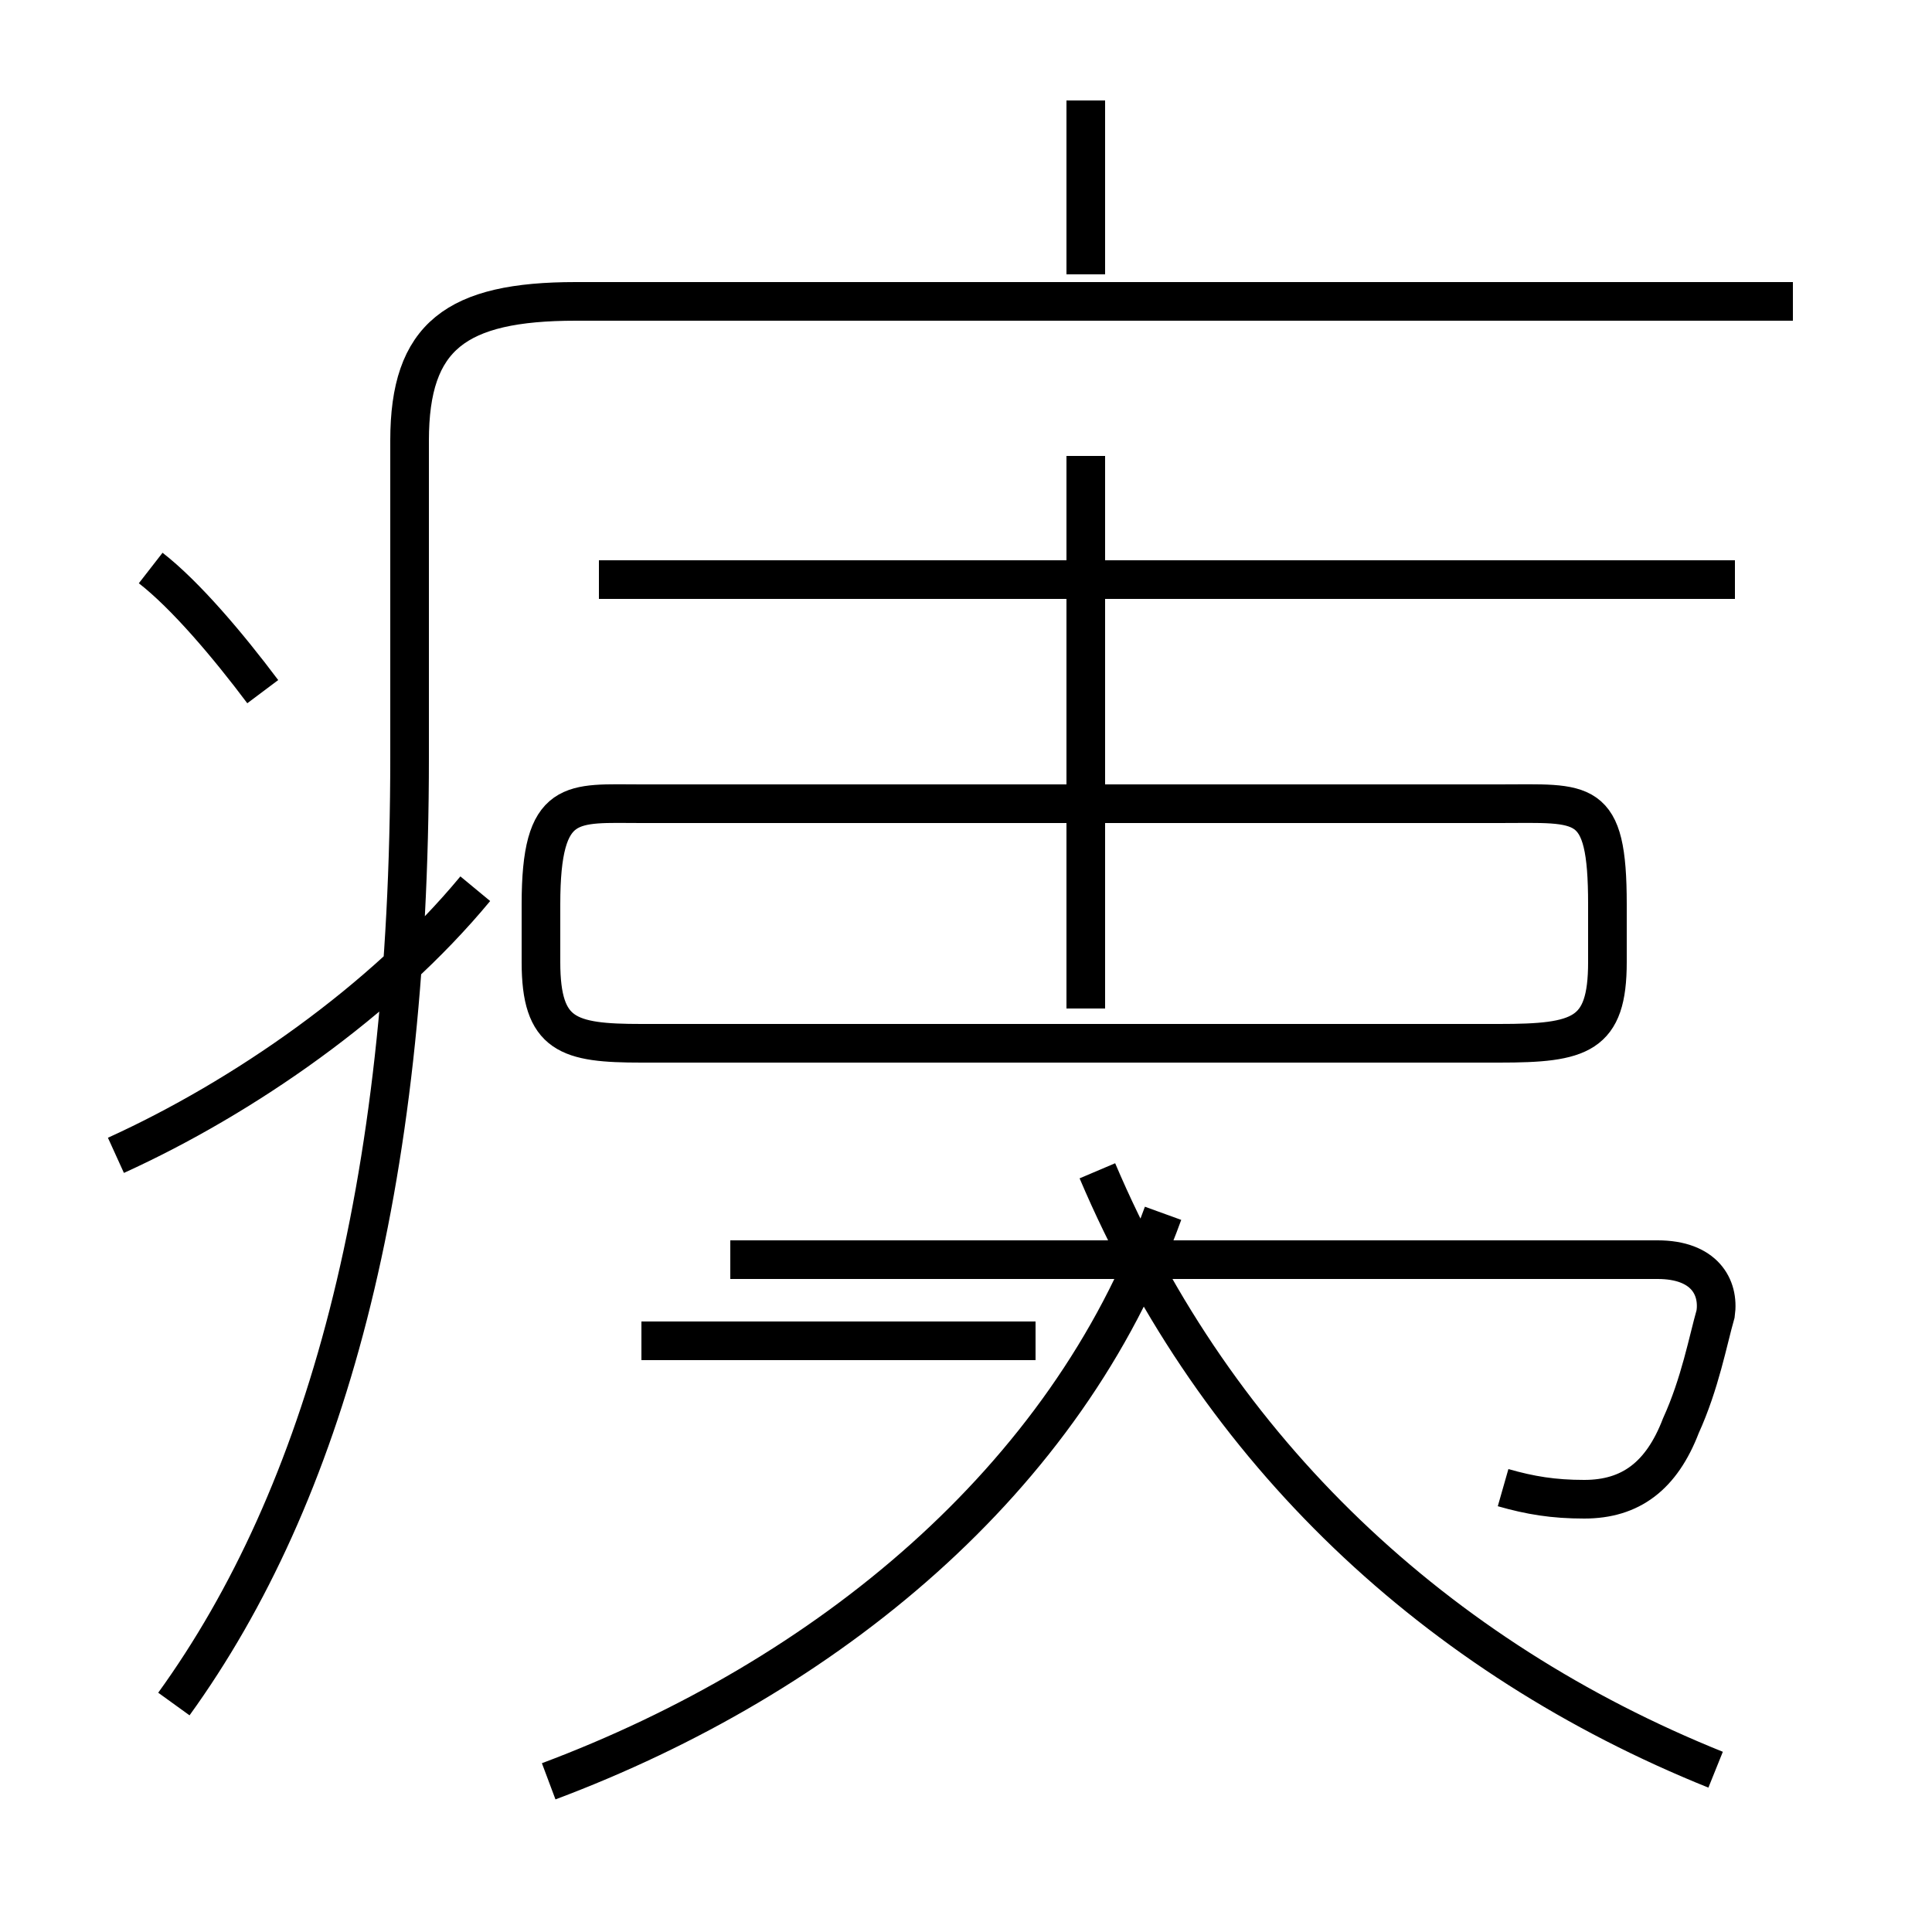 <?xml version='1.0' encoding='utf8'?>
<svg viewBox="0.0 -44.0 50.0 50.0" version="1.1" xmlns="http://www.w3.org/2000/svg">
<rect x="0.0" y="-44.0" width="50.0" height="50.0" fill="#808080" stroke="none"/>
<rect x="-1000" y="-1000" width="2000" height="2000" stroke="white" fill="white"/>
<g style="fill:none; stroke:#000000;  stroke-width:1">
<path d="M 14.2 -2.1 C 21.4 0.6 27.6 5.7 30.1 12.6 M 38.9 5.5 C 39.6 5.3 40.2 5.2 41.0 5.2 C 42.2 5.2 43.0 5.8 43.5 7.1 C 44.0 8.2 44.2 9.3 44.4 10.0 C 44.5 10.7 44.1 11.4 42.9 11.4 L 18.9 11.4 M 44.4 -1.8 C 37.2 1.1 31.5 6.4 28.4 13.7 M 44.9 29.0 L 15.5 29.0 M 16.6 9.3 L 26.8 9.3 M 28.1 32.2 L 28.1 17.9 M 16.6 23.2 L 38.8 23.2 C 41.0 23.2 41.6 23.4 41.6 20.6 L 41.6 19.1 C 41.6 17.2 40.9 17.0 38.8 17.0 L 16.6 17.0 C 14.7 17.0 14.0 17.2 14.0 19.1 L 14.0 20.6 C 14.0 23.4 14.8 23.2 16.6 23.2 Z M 4.5 -0.1 C 8.4 5.3 10.6 13.2 10.6 24.4 L 10.6 32.6 C 10.6 35.3 11.8 36.2 14.9 36.2 L 46.4 36.2 M 28.1 36.9 L 28.1 41.4 M 3.0 14.1 C 6.3 15.6 9.9 18.1 12.3 21.0 M 6.8 26.1 C 5.9 27.3 4.8 28.6 3.9 29.3 " transform="scale(1, -1)" />
</g>
</svg>